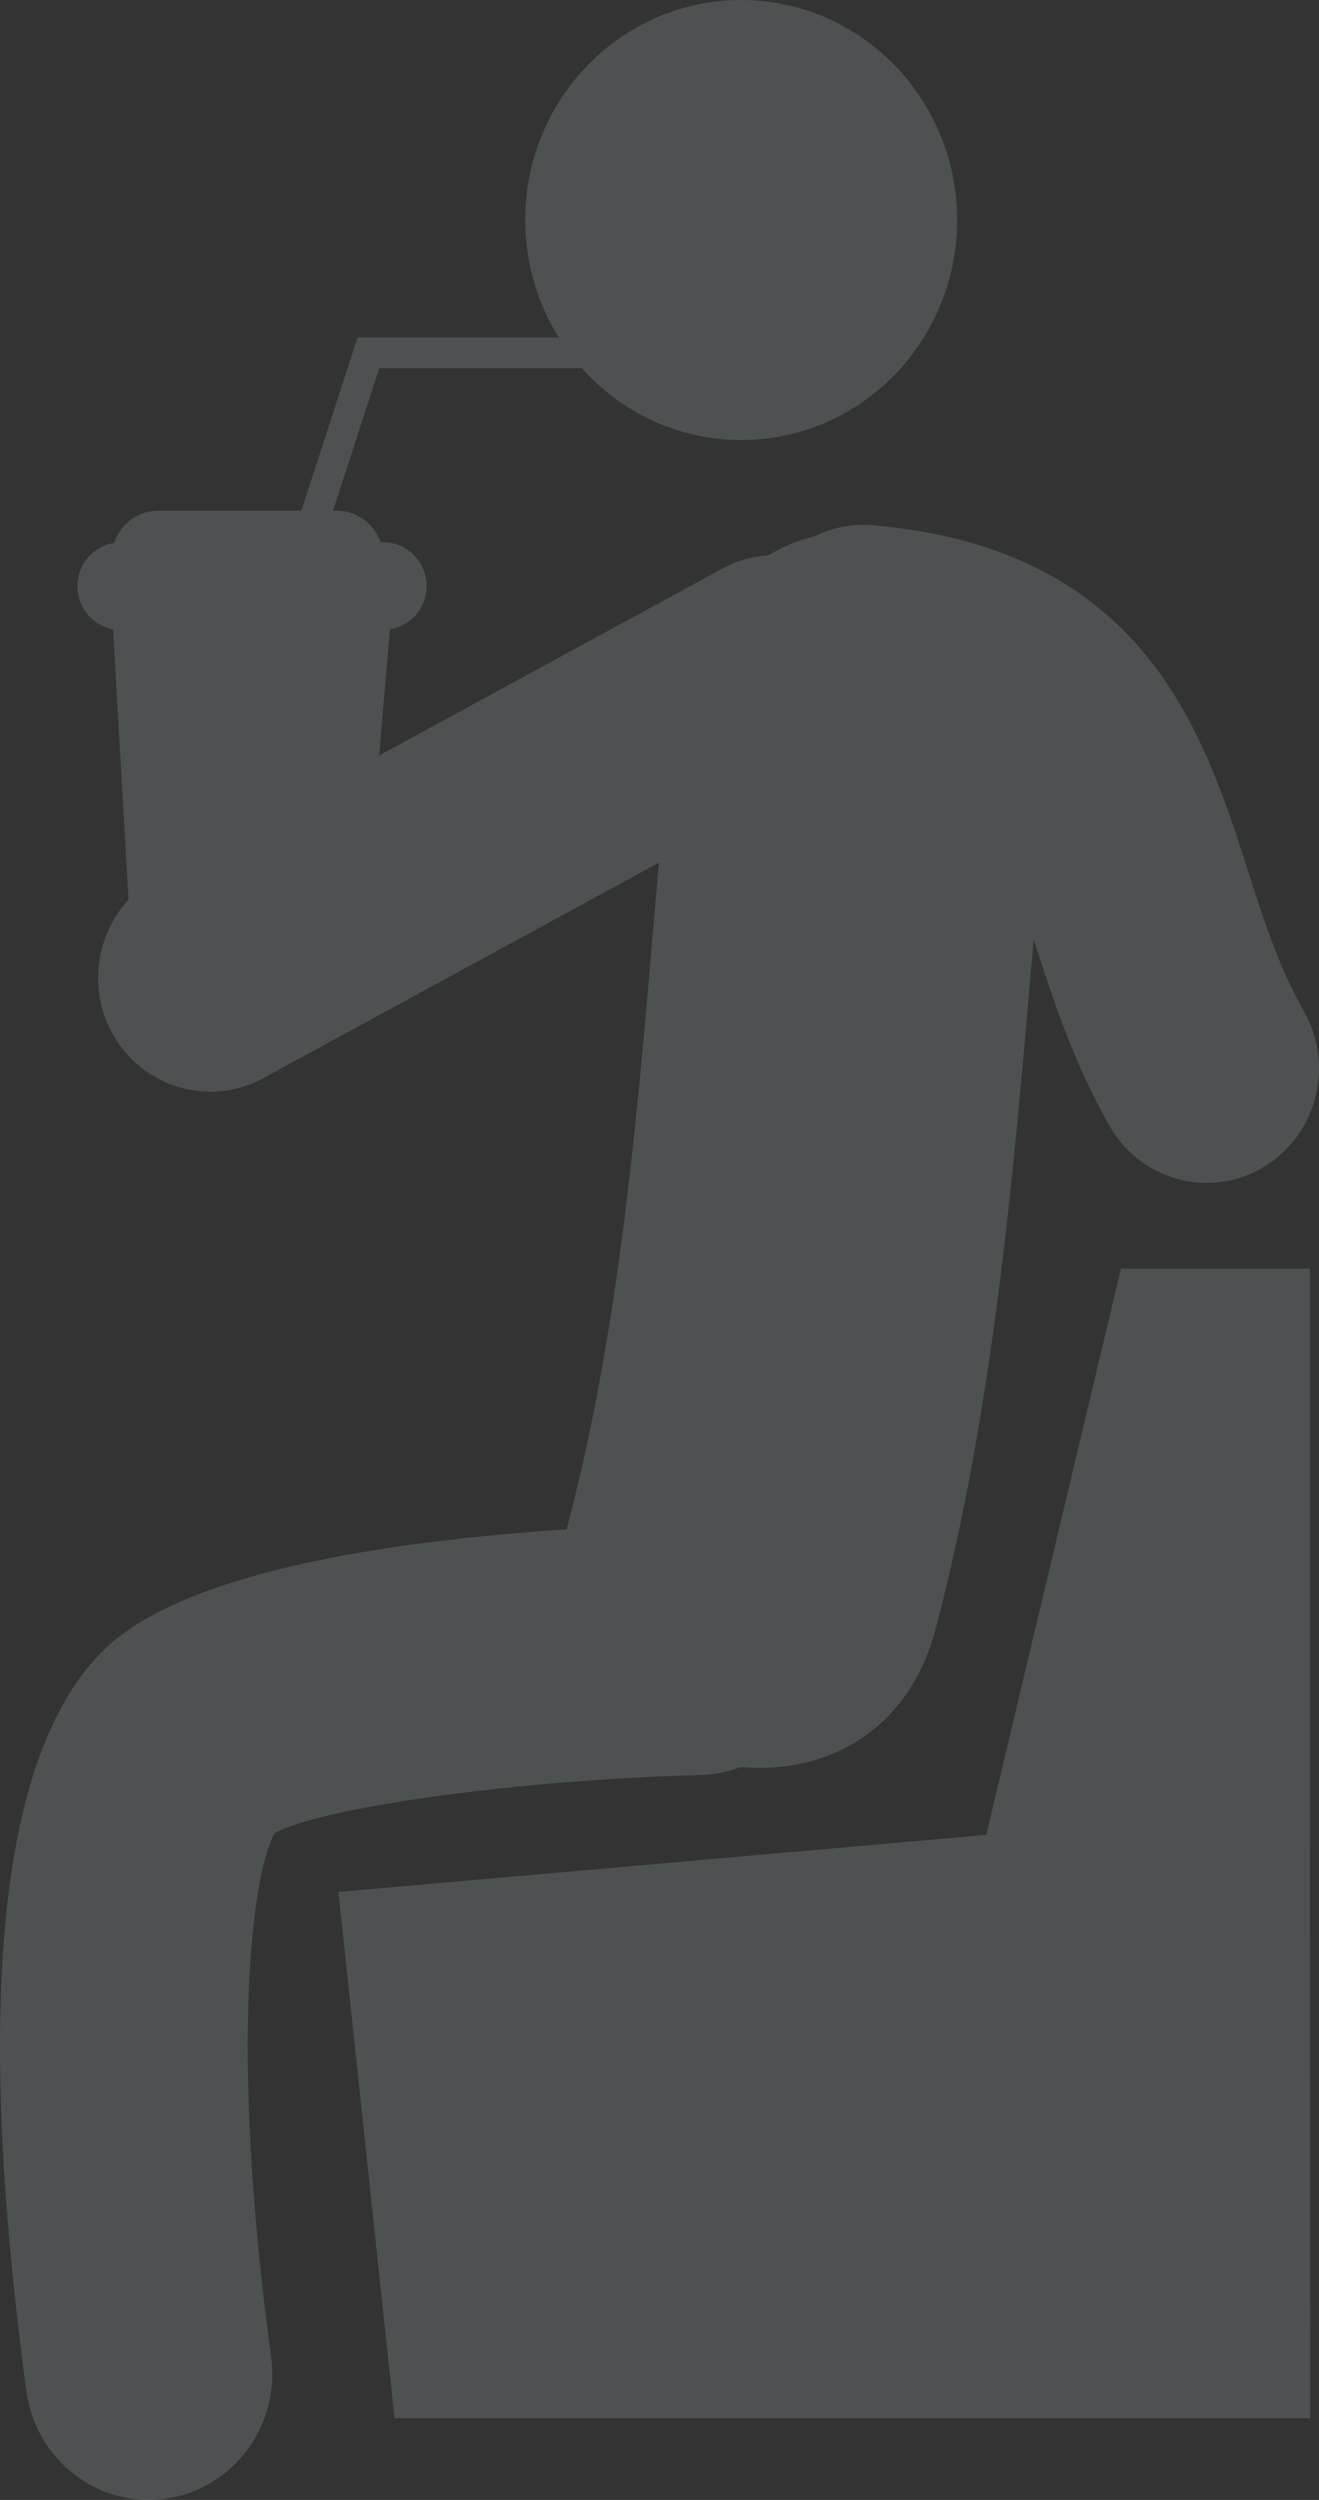 <svg width="19" height="36" viewBox="0 0 19 36" fill="none" xmlns="http://www.w3.org/2000/svg">
<rect x="0" y="0" width="19" height="36" fill="#333333" stroke="none"/>
<path d="M1.504 23.752C2.633 22.659 5.471 22.201 8.163 22.023C8.164 22.018 8.164 22.012 8.167 22.009C8.985 18.902 9.21 15.66 9.491 12.423L3.791 15.527C3.547 15.659 3.287 15.721 3.03 15.721C2.452 15.721 1.893 15.405 1.602 14.851C1.268 14.213 1.394 13.456 1.851 12.955L1.629 9.061C1.338 9.011 1.115 8.753 1.115 8.441C1.115 8.124 1.345 7.864 1.644 7.819C1.734 7.55 1.983 7.355 2.278 7.355H4.341L5.151 4.859H8.048C7.745 4.37 7.565 3.791 7.565 3.169C7.565 1.419 8.958 0 10.676 0C12.394 0 13.787 1.419 13.787 3.169C13.787 4.919 12.394 6.337 10.676 6.337C9.765 6.337 8.948 5.936 8.379 5.301H5.464L4.797 7.355H4.851C5.143 7.355 5.39 7.544 5.484 7.81H5.526C5.868 7.81 6.145 8.092 6.145 8.44C6.145 8.757 5.916 9.017 5.617 9.061L5.461 10.88L10.415 8.183C10.625 8.069 10.847 8.01 11.07 7.995C11.274 7.873 11.501 7.779 11.746 7.717C11.991 7.6 12.266 7.538 12.555 7.562C16.484 7.889 17.341 10.559 17.967 12.509C18.203 13.245 18.426 13.94 18.779 14.556C19.23 15.343 18.969 16.351 18.197 16.809C17.941 16.963 17.661 17.034 17.383 17.034C16.827 17.034 16.285 16.742 15.985 16.217C15.459 15.297 15.158 14.36 14.893 13.534C14.892 13.531 14.891 13.529 14.89 13.525C14.605 16.867 14.315 20.282 13.477 23.459C13.078 24.971 11.854 25.555 10.669 25.446C10.494 25.51 10.31 25.556 10.113 25.56C7.49 25.63 4.681 26.014 3.955 26.397C3.654 26.94 3.285 29.342 3.905 33.942C4.039 34.932 3.358 35.847 2.386 35.982C2.304 35.995 2.221 36 2.141 36C1.267 36 0.503 35.342 0.38 34.434C-0.378 28.804 -0.001 25.209 1.504 23.752Z" fill="#E5FFFF" fill-opacity="0.15"/>
<path d="M16.147 18.269H18.869L18.874 34.823H5.683L4.875 27.245L14.207 26.423L16.147 18.269Z" fill="#E5FFFF" fill-opacity="0.15"/>
</svg>
